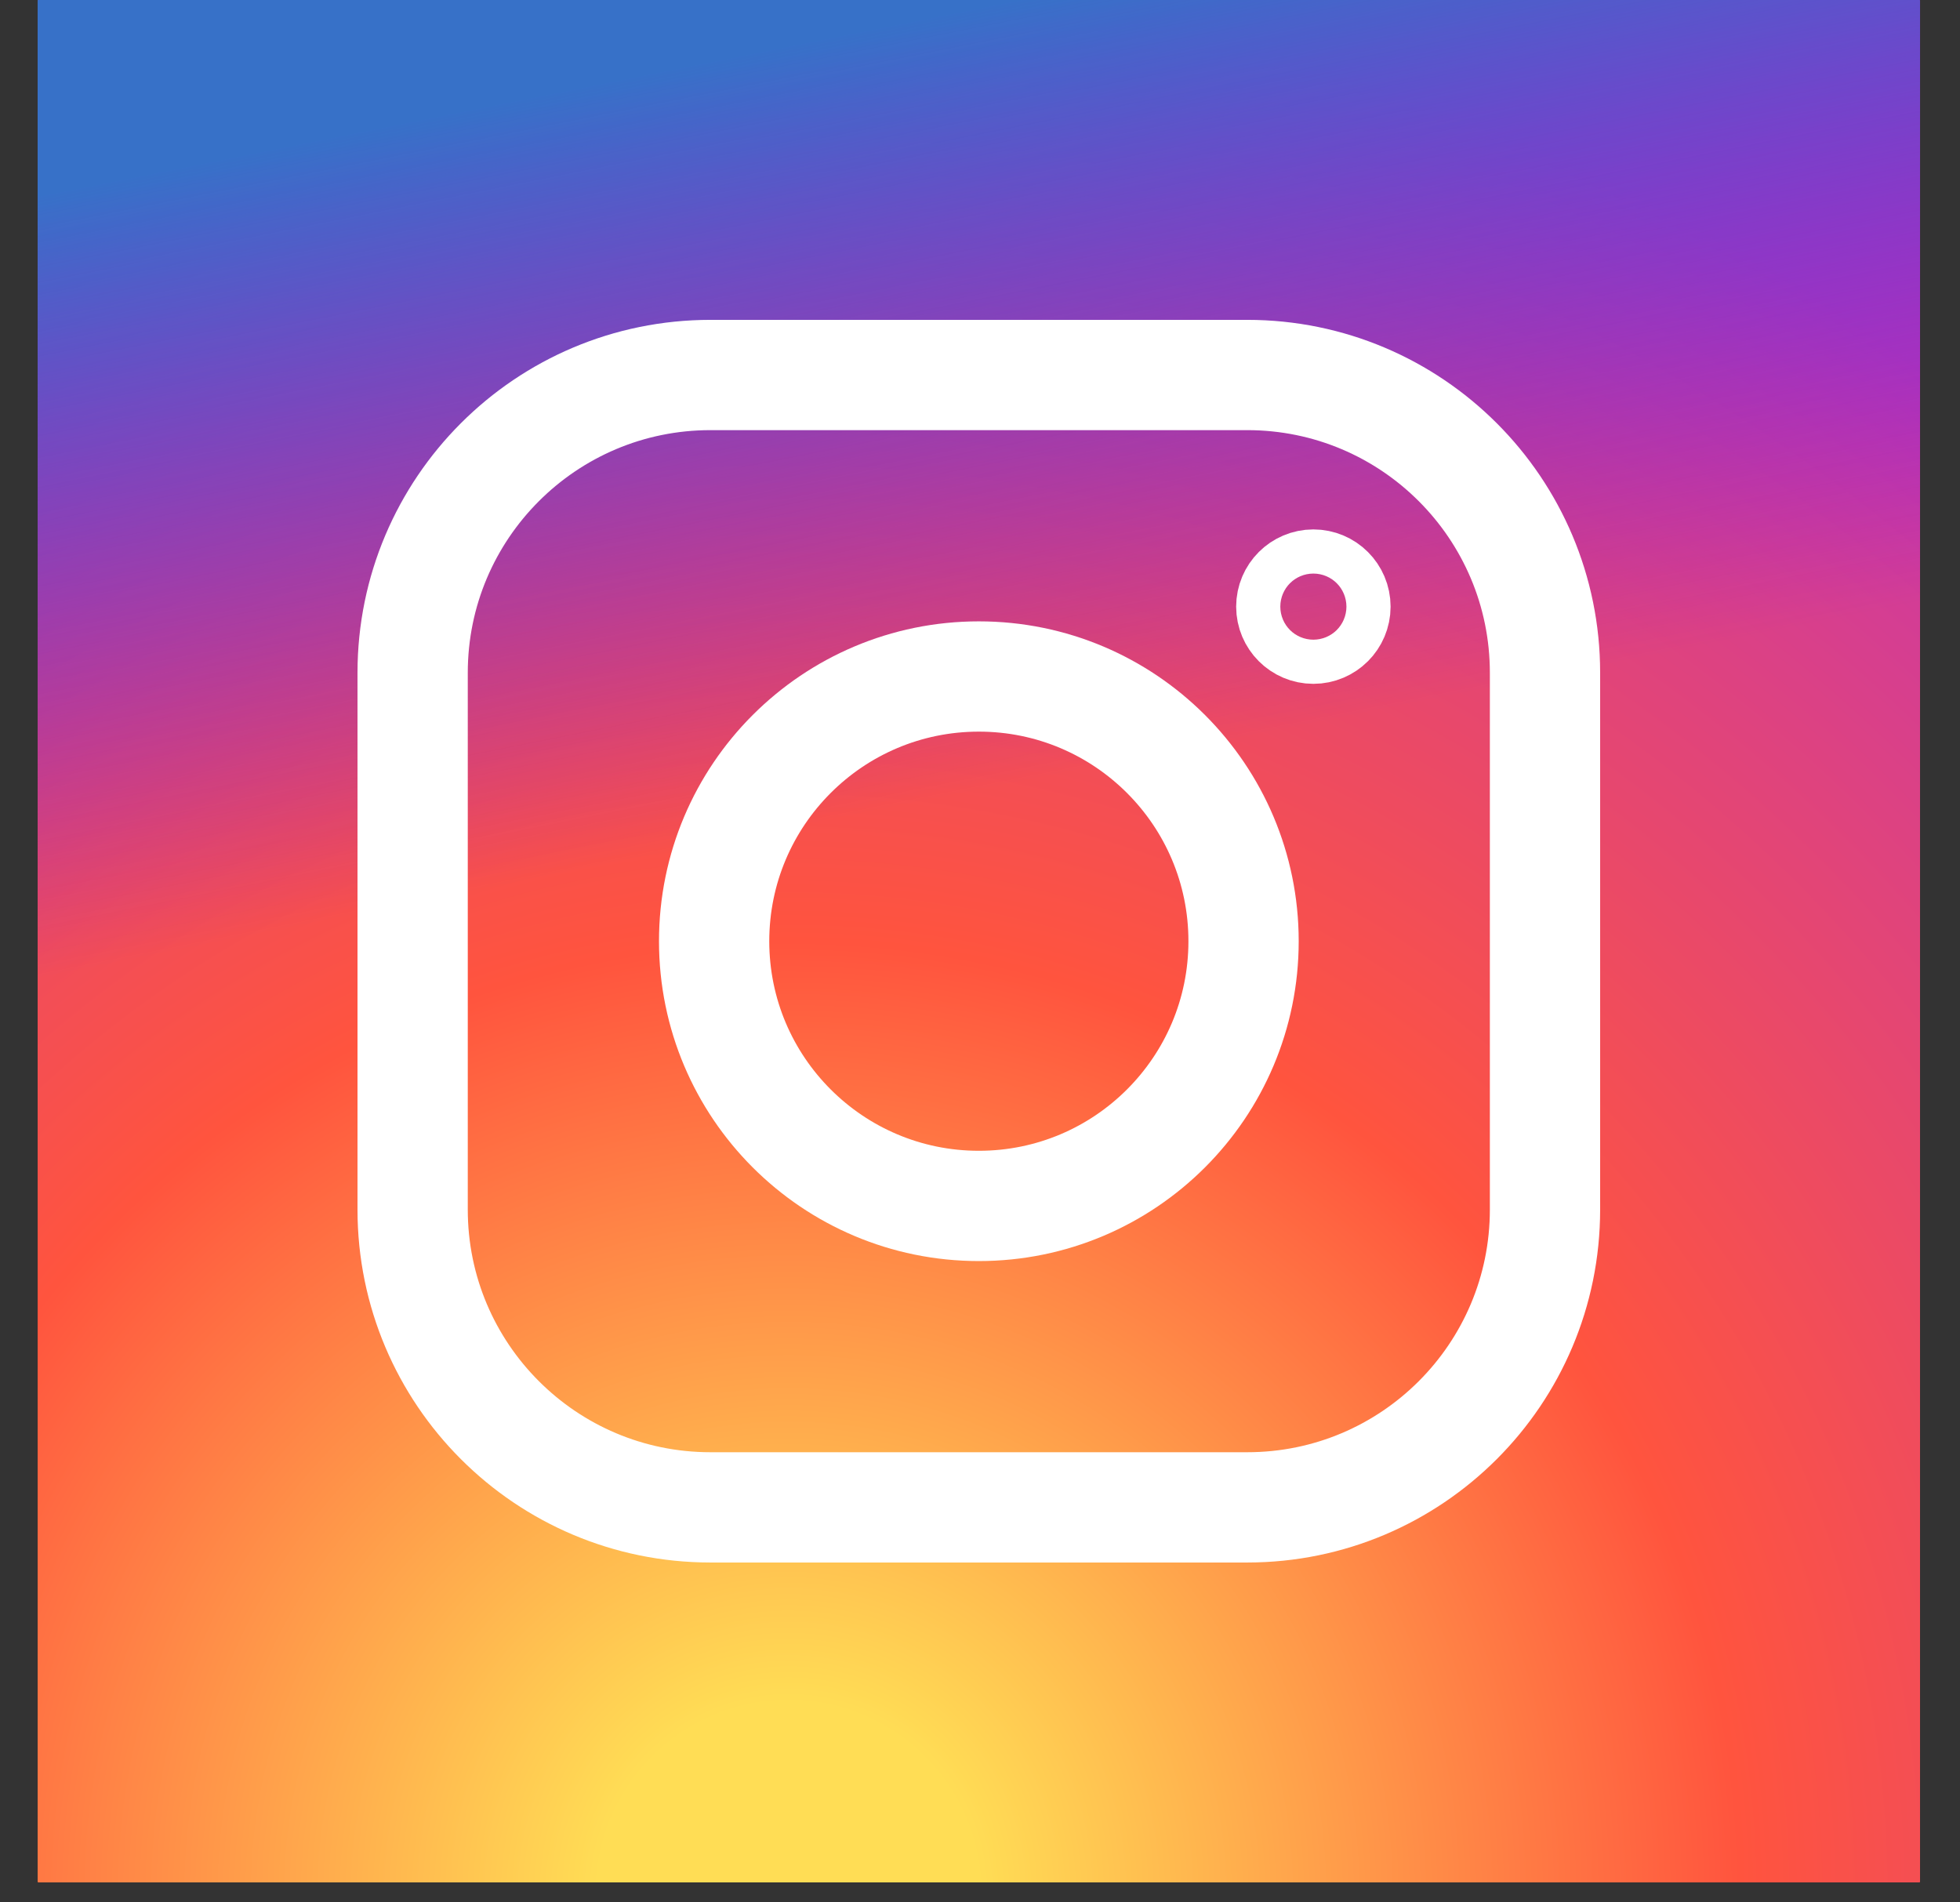 <svg width="34" height="33" viewBox="0 0 34 33" fill="none" xmlns="http://www.w3.org/2000/svg">
<rect x="0" y="0" width="34" height="33" fill="#333333" stroke="none"/>
<path d="M33.297 0H0.663C0.658 0 0.653 0.004 0.653 0.01V32.644C0.653 32.649 0.658 32.654 0.663 32.654H33.297C33.303 32.654 33.307 32.649 33.307 32.644V0.01C33.307 0.004 33.303 0 33.297 0Z" fill="black"/>
<path d="M33.297 0H0.663C0.658 0 0.653 0.004 0.653 0.01V32.644C0.653 32.649 0.658 32.654 0.663 32.654H33.297C33.303 32.654 33.307 32.649 33.307 32.644V0.01C33.307 0.004 33.303 0 33.297 0Z" fill="url(#paint0_radial_184_22373)"/>
<path d="M33.297 0H0.663C0.658 0 0.653 0.004 0.653 0.01V32.644C0.653 32.649 0.658 32.654 0.663 32.654H33.297C33.303 32.654 33.307 32.649 33.307 32.644V0.01C33.307 0.004 33.303 0 33.297 0Z" fill="url(#paint1_linear_184_22373)"/>
<path d="M21.636 6.505H12.324C9.471 6.505 7.158 8.818 7.158 11.671V20.982C7.158 23.835 9.471 26.148 12.324 26.148H21.636C24.489 26.148 26.801 23.835 26.801 20.982V11.671C26.801 8.818 24.489 6.505 21.636 6.505Z" stroke="white" stroke-width="1.913"/>
<path d="M16.98 20.919C19.516 20.919 21.572 18.863 21.572 16.327C21.572 13.791 19.516 11.735 16.98 11.735C14.444 11.735 12.388 13.791 12.388 16.327C12.388 18.863 14.444 20.919 16.98 20.919Z" stroke="white" stroke-width="1.913"/>
<path d="M22.783 10.906C22.994 10.906 23.166 10.734 23.166 10.523C23.166 10.312 22.994 10.14 22.783 10.14C22.572 10.14 22.4 10.312 22.4 10.523C22.4 10.734 22.572 10.906 22.783 10.906Z" stroke="white" stroke-width="1.913"/>
<defs>
<radialGradient id="paint0_radial_184_22373" cx="0" cy="0" r="1" gradientUnits="userSpaceOnUse" gradientTransform="translate(13.715 32.654) scale(32.654)">
<stop offset="0.1" stop-color="#FFDD55"/>
<stop offset="0.5" stop-color="#FF543E"/>
<stop offset="1" stop-color="#C837AB"/>
</radialGradient>
<linearGradient id="paint1_linear_184_22373" x1="0.653" y1="0" x2="7.184" y2="32.654" gradientUnits="userSpaceOnUse">
<stop offset="0.1" stop-color="#3771C8"/>
<stop offset="0.5" stop-color="#6600FF" stop-opacity="0"/>
</linearGradient>
</defs>
</svg>
